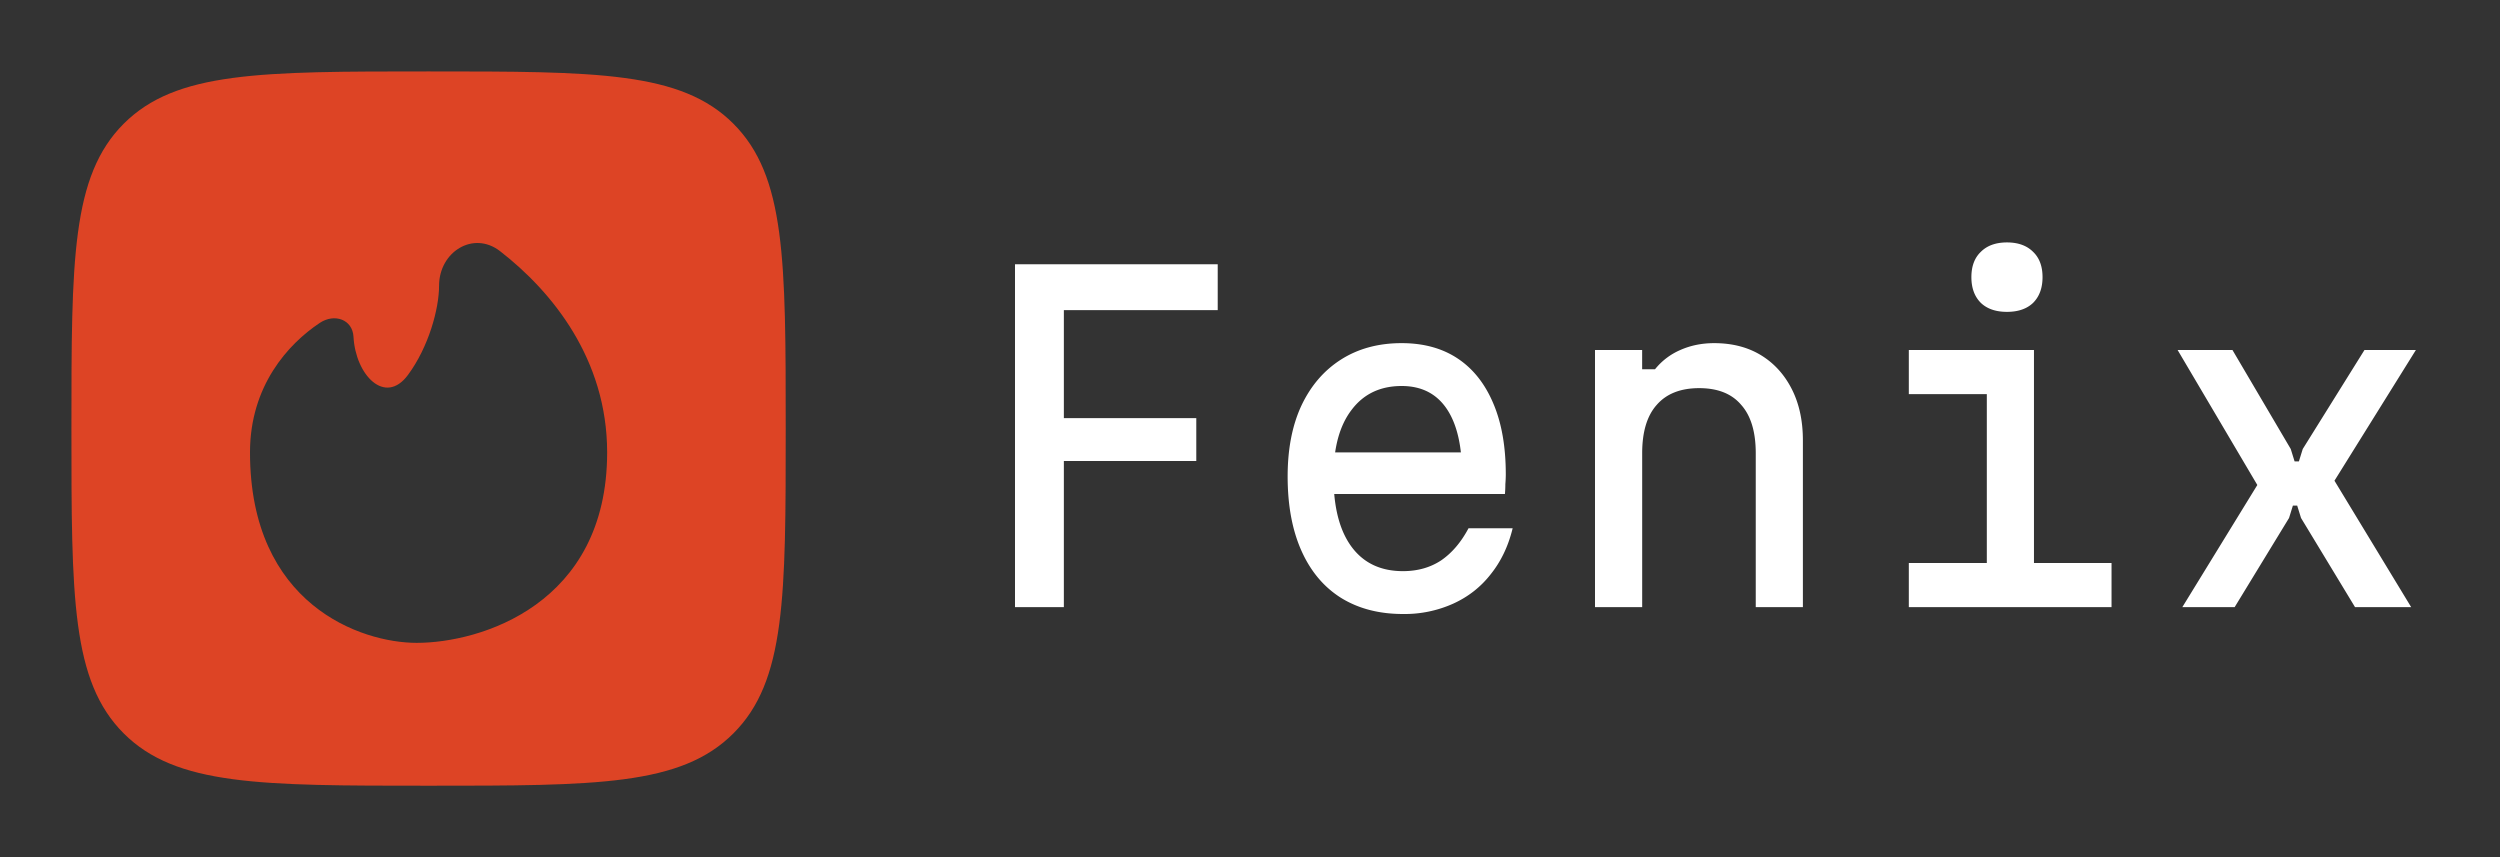 <svg xmlns="http://www.w3.org/2000/svg" width="70" height="24" fill="none" viewBox="0 0 70 24">
  <rect x="0" y="0" width="70" height="24" fill="#333333" stroke="none"/>
  <path fill="#DD4425" fill-rule="evenodd" d="M3.464 3.464C2 4.93 2 7.286 2 12c0 4.714 0 7.071 1.464 8.535C4.93 22 7.286 22 12 22c4.714 0 7.071 0 8.535-1.465C22 19.072 22 16.714 22 12s0-7.071-1.465-8.536C19.072 2 16.714 2 12 2S4.929 2 3.464 3.464ZM17 12.667C17 16.933 13.444 18 11.667 18 10.11 18 7 16.933 7 12.667 7 10.81 8.063 9.633 8.956 9.04c.408-.271.916-.098.942.391.058 1.071.883 1.931 1.523 1.07.584-.788.873-1.858.873-2.501 0-.947.958-1.548 1.707-.968C15.459 8.162 17 10.056 17 12.667Z" clip-rule="evenodd"/>
  <path fill="#fff" d="M28.42 17V7.4h5.676v1.284h-4.308v3.024h3.708v1.2h-3.708V17H28.42Zm8.63-4.332h4.332l-.444.624c0-.808-.144-1.424-.432-1.848-.288-.424-.708-.636-1.26-.636-.6 0-1.068.224-1.404.672-.336.44-.504 1.06-.504 1.86 0 .856.168 1.512.504 1.968.336.456.816.684 1.44.684.408 0 .764-.1 1.068-.3.304-.208.56-.508.768-.9h1.236c-.12.496-.324.924-.612 1.284-.28.36-.632.636-1.056.828a3.312 3.312 0 0 1-1.404.288c-.672 0-1.252-.152-1.74-.456-.48-.304-.848-.744-1.104-1.32-.256-.576-.384-1.268-.384-2.076 0-.768.128-1.428.384-1.98.264-.56.636-.992 1.116-1.296.48-.304 1.044-.456 1.692-.456.616 0 1.14.144 1.572.432.432.288.764.708.996 1.26.232.544.348 1.204.348 1.98 0 .088-.004.18-.012.276 0 .096-.004.188-.012.276H37.05v-1.164ZM44.66 17V9.8h1.32v.54h.36a1.84 1.84 0 0 1 .709-.54c.288-.128.604-.192.948-.192.504 0 .94.112 1.308.336.368.224.656.54.864.948.208.408.312.888.312 1.44V17h-1.32v-4.308c0-.6-.136-1.052-.408-1.356-.264-.312-.656-.468-1.176-.468-.52 0-.916.156-1.188.468-.272.304-.408.756-.408 1.356V17h-1.32Zm8.787-7.2h3.504v5.964h2.172V17h-5.676v-1.236h2.184v-4.728h-2.184V9.8Zm2.748-1.068c-.312 0-.556-.084-.732-.252-.176-.176-.264-.416-.264-.72s.088-.54.264-.708c.176-.176.42-.264.732-.264s.556.088.732.264c.176.168.264.404.264.708 0 .304-.088.544-.264.72-.176.168-.42.252-.732.252ZM61.105 17l2.1-3.42-2.232-3.78h1.536l1.632 2.772.108.348h.12l.108-.348L66.205 9.8h1.44l-2.28 3.66L67.513 17h-1.572l-1.512-2.496-.108-.348h-.12l-.108.348L62.57 17h-1.464Z"/>
</svg>
